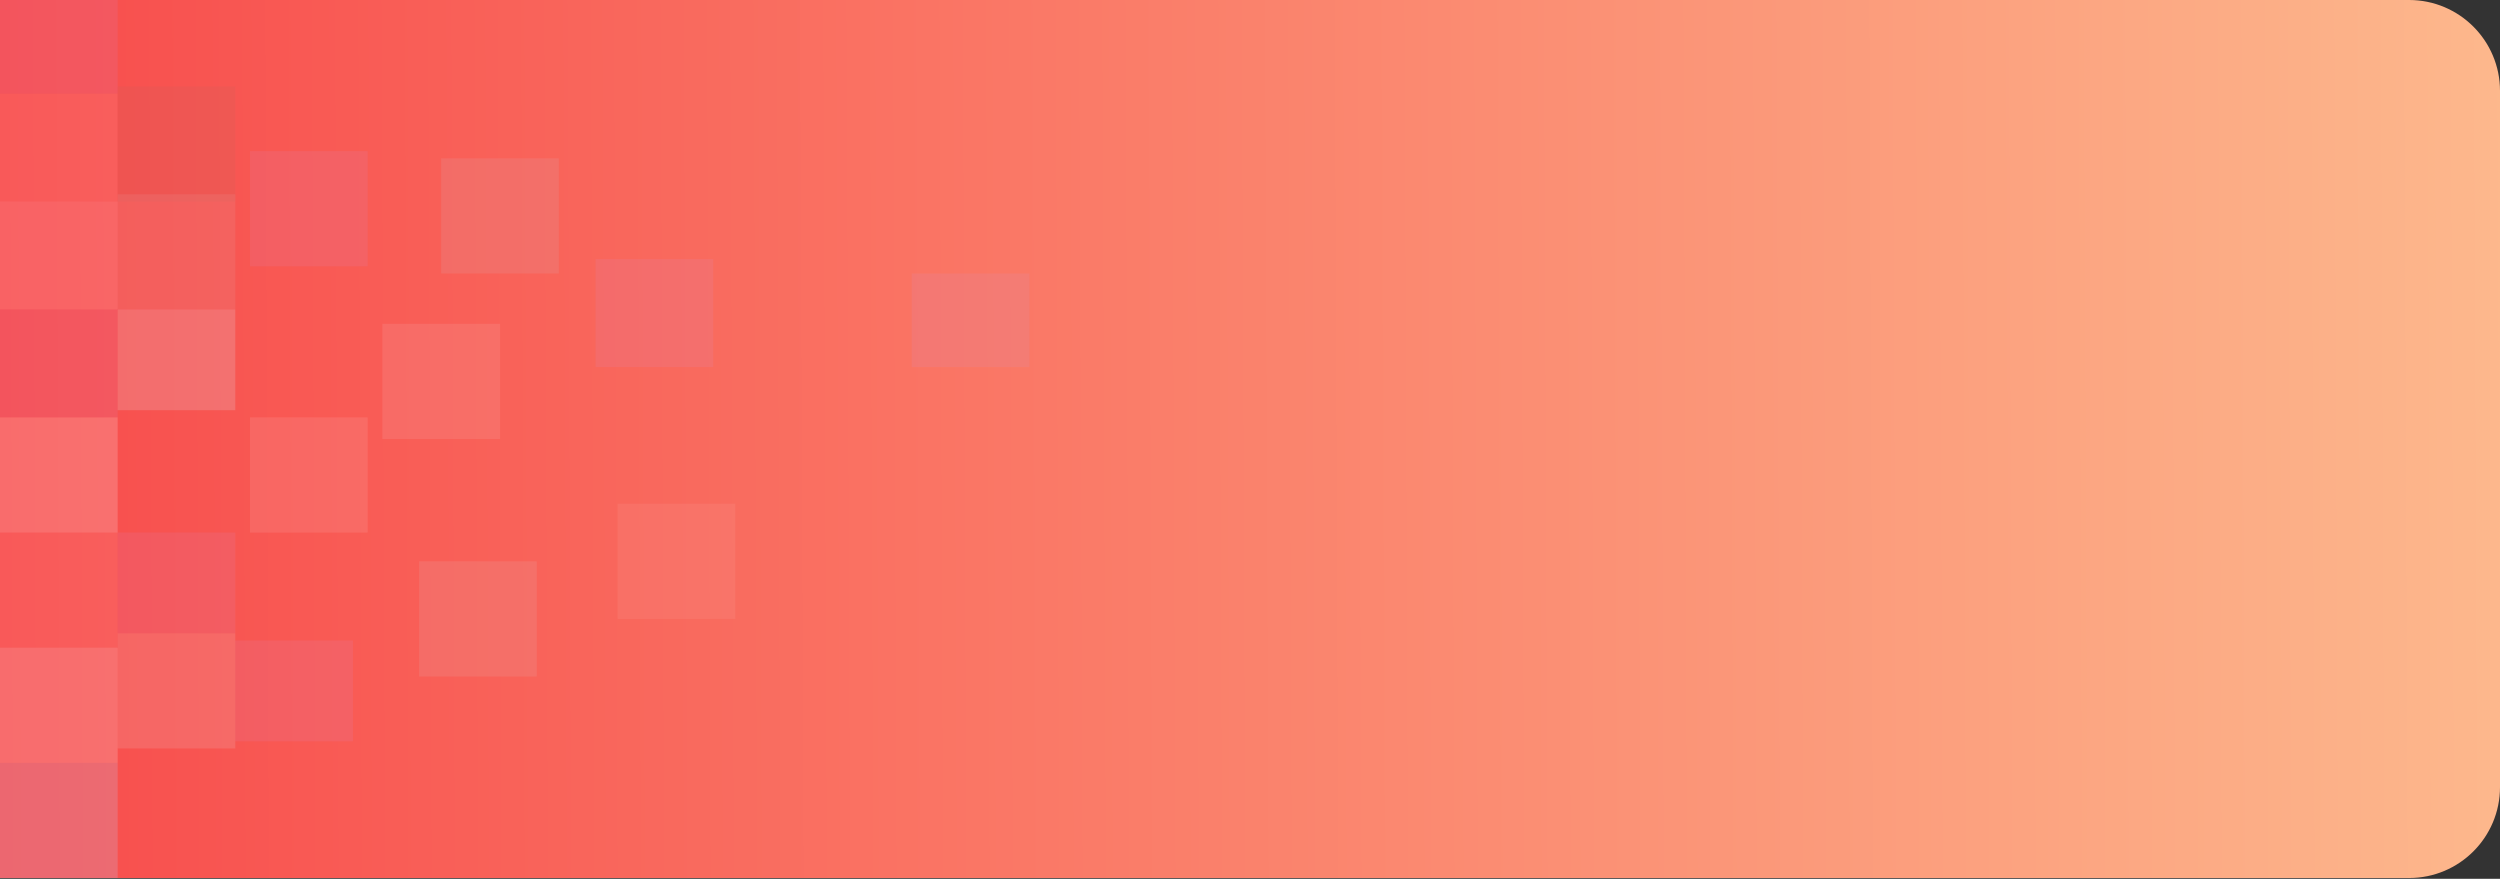 <svg width="165" height="58" viewBox="0 0 165 58" fill="none" xmlns="http://www.w3.org/2000/svg">
<rect x="0" y="0" width="165" height="58" fill="#333333" stroke="none"/>
<path opacity="0.2" d="M111.614 34.199H104.82V39.424H111.614V34.199Z" fill="#C1A4FF"/>
<path d="M0 0H159C162.314 0 165 2.686 165 6V51.949C165 55.263 162.314 57.949 159 57.949H0V0Z" fill="url(#paint0_linear)"/>
<path opacity="0.2" d="M15.53 20.425H7.766V27.075H15.53V20.425Z" fill="#E2E0E6"/>
<path opacity="0.2" d="M15.53 35.149H7.766V41.799H15.53V35.149Z" fill="#C1A4FF" fill-opacity="0.47"/>
<path opacity="0.2" d="M23.292 42.274H15.527V48.924H23.292V42.274Z" fill="#C1A4FF" fill-opacity="0.47"/>
<path opacity="0.2" d="M7.765 0H0V6.175H7.765V0Z" fill="#C1A4FF" fill-opacity="0.47"/>
<path opacity="0.2" d="M67.941 18.05H60.176V24.225H67.941V18.05Z" fill="#C1A4FF" fill-opacity="0.47"/>
<path opacity="0.2" d="M24.265 9.975H16.5V17.575H24.265V9.975Z" fill="#C1A4FF" fill-opacity="0.47"/>
<path opacity="0.2" d="M7.765 20.425H0V27.55H7.765V20.425Z" fill="#C1A4FF" fill-opacity="0.47"/>
<path opacity="0.2" d="M47.073 17.1H39.309V24.224H47.073V17.1Z" fill="#C1A4FF" fill-opacity="0.47"/>
<path opacity="0.2" d="M7.765 13.3H0V20.425H7.765V13.3Z" fill="#FFBDC5"/>
<path opacity="0.2" d="M7.765 6.175H0V13.3H7.765V6.175Z" fill="white" fill-opacity="0.39"/>
<path opacity="0.2" d="M7.765 27.549H0V35.149H7.765V27.549Z" fill="#FEFEFE" fill-opacity="0.91"/>
<path opacity="0.2" d="M15.53 5.7H7.766V13.3H15.53V5.7Z" fill="#B7645E" fill-opacity="0.65"/>
<path opacity="0.2" d="M15.53 41.799H7.766V49.399H15.53V41.799Z" fill="#EFC9C9" fill-opacity="0.88"/>
<path opacity="0.2" d="M7.765 35.149H0V42.749H7.765V35.149Z" fill="white" fill-opacity="0.39"/>
<path opacity="0.2" d="M48.53 33.249H40.766V40.849H48.53V33.249Z" fill="#FFDFDF" fill-opacity="0.39"/>
<path opacity="0.2" d="M15.53 12.825H7.766V20.425H15.53V12.825Z" fill="#E89595"/>
<path opacity="0.2" d="M36.882 10.45H29.117V18.05H36.882V10.45Z" fill="#E0A3A7"/>
<path opacity="0.2" d="M7.765 42.749H0V50.349H7.765V42.749Z" fill="#FCEFF1"/>
<path opacity="0.2" d="M24.265 27.549H16.5V35.149H24.265V27.549Z" fill="#FCA7A7"/>
<path opacity="0.2" d="M35.425 37.049H27.66V44.649H35.425V37.049Z" fill="#E8A8A8"/>
<path opacity="0.2" d="M7.765 50.349H0V57.949H7.765V50.349Z" fill="#C0D2FF"/>
<path opacity="0.2" d="M33.003 21.375H25.238V28.974H33.003V21.375Z" fill="#F9A6A6"/>
<defs>
<linearGradient id="paint0_linear" x1="-1.35628e-08" y1="30.864" x2="311.076" y2="29.534" gradientUnits="userSpaceOnUse">
<stop stop-color="#F84C4C"/>
<stop offset="0.794" stop-color="#FFEDAC"/>
</linearGradient>
</defs>
</svg>
